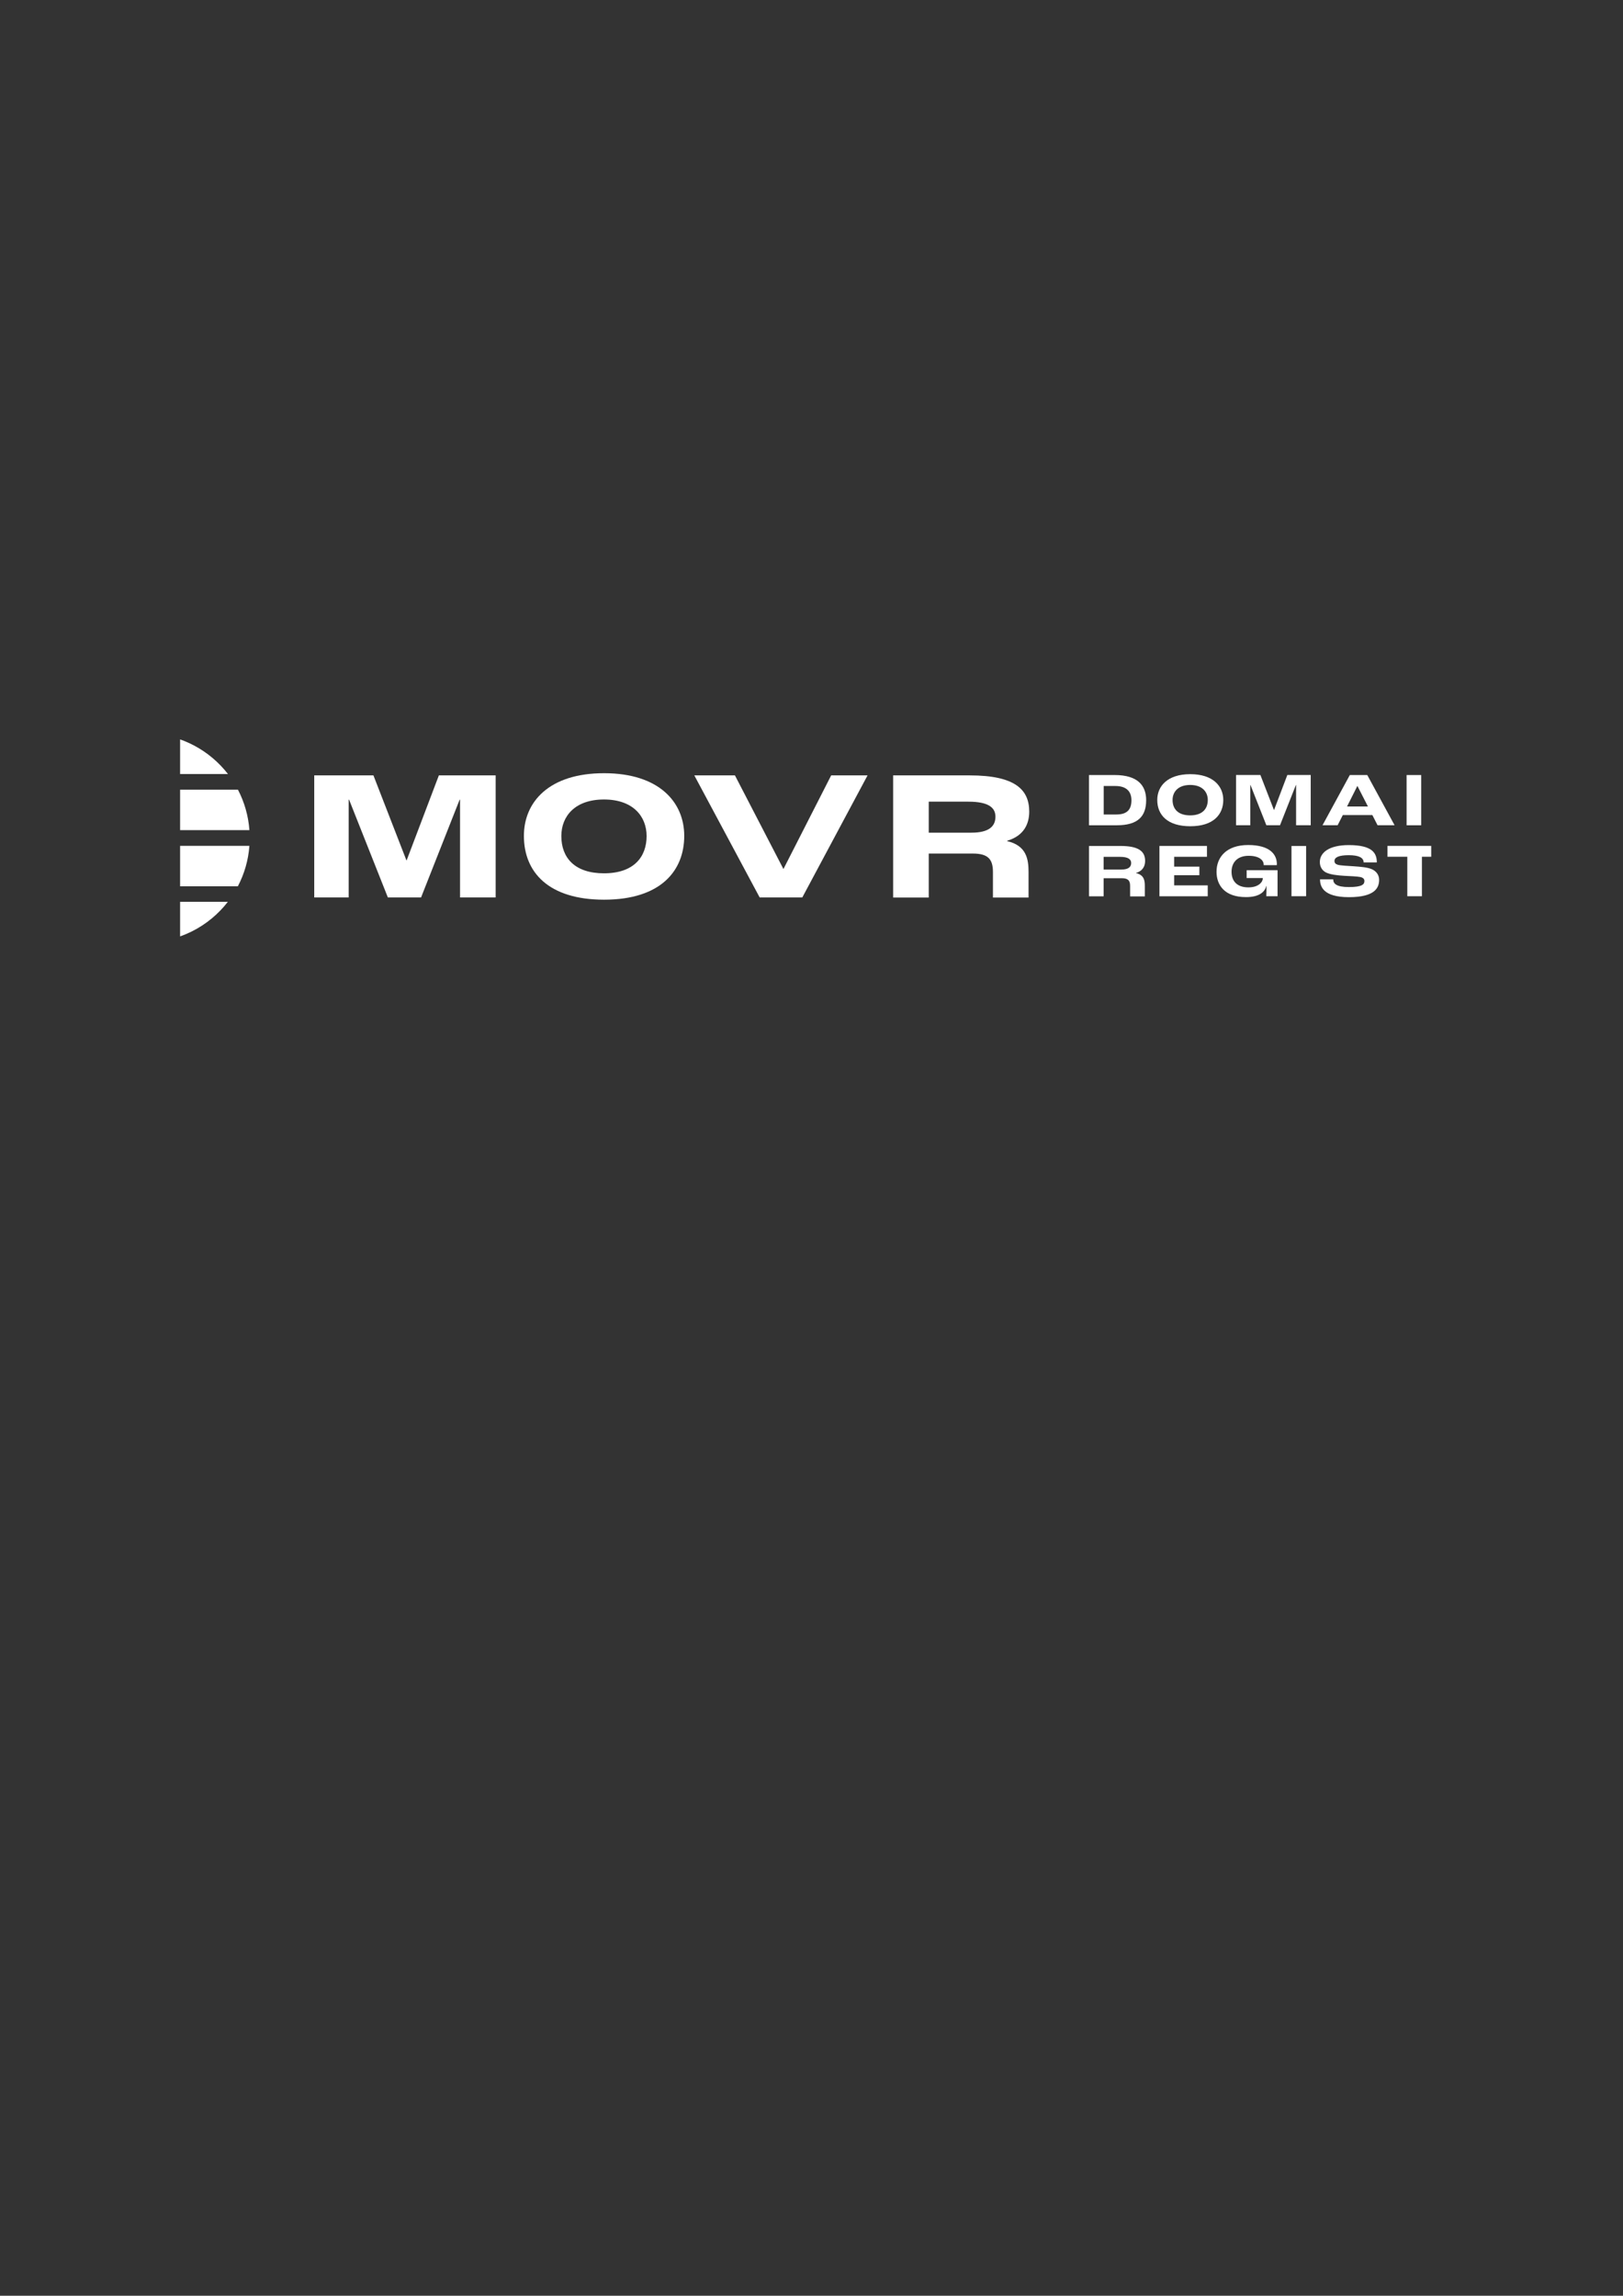 <?xml version="1.0" encoding="utf-8"?>
<!-- Generator: Adobe Illustrator 26.0.2, SVG Export Plug-In . SVG Version: 6.00 Build 0)  -->
<svg version="1.1" id="svg5" xmlns:svg="http://www.w3.org/2000/svg"
	 xmlns="http://www.w3.org/2000/svg" xmlns:xlink="http://www.w3.org/1999/xlink" x="0px" y="0px" viewBox="0 0 595.3 841.9"
	 style="enable-background:new 0 0 595.3 841.9;" xml:space="preserve">
<rect x="0" y="0" width="595.3" height="841.9" fill="#333333" stroke="none"/>
<style type="text/css">
	.st0{clip-path:url(#SVGID_00000083060103505241241940000010692066006958618006_);}
	.st1{fill:#FFFFFF;}
</style>
<g id="layer1">
	<g id="g15" transform="matrix(0.353,0,0,-0.353,-127.244,289.729)">
		<g id="g19">
			<g>
				<defs>
					<rect id="SVGID_1_" x="547.6" y="-499.8" width="1300" height="900"/>
				</defs>
				<clipPath id="SVGID_00000016047240545666842700000004049402807852409765_">
					<use xlink:href="#SVGID_1_"  style="overflow:visible;"/>
				</clipPath>
				<g id="g21" style="clip-path:url(#SVGID_00000016047240545666842700000004049402807852409765_);">
					<g id="g27" transform="translate(446.117,452.857)">
						<path id="path29" class="st1" d="M173.5-494.5H-51.7c-7.3,0-10.6,9.2-4.8,13.8l21.7,17.2c9,7.1,20.1,11,31.6,11h164.8
							C168.2-465.2,172.4-479.4,173.5-494.5"/>
					</g>
					<g id="g31" transform="translate(446.117,447.136)">
						<path id="path33" class="st1" d="M173.5-505c-1.1-15.1-5.3-29.3-12-42.1H-9.4c-15.2,0-29.7,6.2-40.3,17.1l-6.5,6.7
							c-6.6,6.8-1.7,18.2,7.8,18.2H173.5z"/>
					</g>
					<g id="g35" transform="translate(438.206,426.573)">
						<path id="path37" class="st1" d="M159-542.7c-19.8-25.6-50.9-42.1-85.8-42.1c-25.4,0-48.8,8.7-67.3,23.4
							c-7.8,6.2-3.4,18.7,6.5,18.7H159z"/>
					</g>
					<g id="g39" transform="translate(438.249,473.42)">
						<path id="path41" class="st1" d="M159.1-456.8H10.9c-2.7,0-5.2,1-7.1,2.9c-4.2,4.2-4,11.1,0.6,14.9
							c17.4,14.2,39.2,23.1,63.1,24.3h11.1C111.4-416.4,140.3-432.5,159.1-456.8"/>
					</g>
					<g id="g43" transform="translate(469.876,472.935)">
						<path id="path45" class="st1" d="M217.1-457.7h61.5l34.3-88.3h0.2l33.5,88.3h59v-126.8h-37v101.6h-0.4l-40.1-101.6h-34.5
							l-40.3,101.6h-0.4v-101.6h-35.8V-457.7z"/>
					</g>
					<g id="g47" transform="translate(591.727,450.702)">
						<path id="path49" class="st1" d="M440.6-498.5c0,20.6-14.3,38-44.3,38s-44.3-17.3-44.3-38c0-22.7,14.1-38.7,44.3-38.7
							C427.3-537.2,440.6-520.2,440.6-498.5 M313.1-498.3c0,35.1,26,65.1,83.3,65.1c57.2,0,83.3-30.1,83.3-65.1
							c0-36-24.1-66.3-83.3-66.3C338.9-564.6,313.1-536.2,313.1-498.3"/>
					</g>
					<g id="g51" transform="translate(609.207,472.935)">
						<path id="path53" class="st1" d="M472.7-457.7h42.2l50.3-97.1h0.2l49.5,97.1h37.8l-67.8-126.8h-44.3L472.7-457.7z"/>
					</g>
					<g id="g55" transform="translate(710.795,451.926)">
						<path id="path57" class="st1" d="M659.1-496.2c18.3,0,24.9,6.7,24.9,16.6c0,9.1-6.7,15.6-28.1,15.6h-41.2v-32.2H659.1z
							 M577.6-436.7h79.8c47,0,61.7-14.8,61.7-37.6c0-12.7-5.4-25.1-22.9-30.3v-0.4c20-4.6,22.2-18.7,22.2-32v-26.6h-37v26.6
							c0,13.1-5,19.1-20.8,19.1h-45.9v-45.7h-37V-436.7z"/>
					</g>
					<g id="g59" transform="translate(763.899,458.609)">
						<path id="path61" class="st1" d="M756.5-484c11.3,0,15.7,5.2,15.7,14.8c0,8.3-4.4,14.8-16.7,14.8h-12.1V-484H756.5z
							 M728.1-443h26.6c24.5,0,32.8-11.3,32.8-26.1c0-16.7-8.4-26.1-30.5-26.1h-28.9V-443z"/>
					</g>
					<g id="g63" transform="translate(797.435,463.901)">
						<path id="path65" class="st1" d="M818-474.2c0,8.5-5.9,15.6-18.3,15.6c-12.4,0-18.3-7.1-18.3-15.6c0-9.4,5.8-16,18.3-16
							C812.6-490.2,818-483.2,818-474.2 M765.5-474.2c0,14.4,10.7,26.8,34.3,26.8c23.6,0,34.3-12.4,34.3-26.8
							c0-14.8-9.9-27.3-34.3-27.3C776.1-501.5,765.5-489.8,765.5-474.2"/>
					</g>
					<g id="g67" transform="translate(807.787,473.058)">
						<path id="path69" class="st1" d="M837-457.4h25.3l14.1-36.4h0.1l13.8,36.4h24.3v-52.2h-15.2v41.8h-0.2l-16.5-41.8h-14.2
							L852-467.8h-0.2v-41.8H837V-457.4z"/>
					</g>
					<g id="g71" transform="translate(856.134,461.522)">
						<path id="path73" class="st1" d="M925.7-478.6l-10.9,21.3h-0.1L904-478.6H925.7z M930.3-487.5h-30.7l-5.4-10.6h-15.7
							l28.4,52.2h18.1l28.4-52.2h-17.7L930.3-487.5z"/>
					</g>
					<path id="path75" class="st1" d="M1822,15.6h15.2v-52.2H1822V15.6z"/>
					<g id="g77" transform="translate(882.122,473.058)">
						<path id="path79" class="st1" d="M973.4-457.4h21.3l27.9-31.4h0.1v31.4h14.8v-52.2h-15.1l-34,38.4h-0.1v-38.4h-14.8V-457.4z"
							/>
					</g>
					<g id="g81" transform="translate(765.719,438.405)">
						<path id="path83" class="st1" d="M759.9-521c7.5,0,10.2,2.8,10.2,6.8c0,3.7-2.8,6.4-11.6,6.4h-17V-521H759.9z M726.3-496.5
							h32.9c19.4,0,25.4-6.1,25.4-15.5c0-5.2-2.2-10.3-9.4-12.5v-0.2c8.3-1.9,9.1-7.7,9.1-13.2v-11H769v11c0,5.4-2.1,7.9-8.6,7.9
							h-18.9v-18.8h-15.2V-496.5z"/>
					</g>
					<g id="g85" transform="translate(779.683,447.058)">
						<path id="path87" class="st1" d="M785.5-505.1h49.4v-11.3h-34.1v-10.2h26.2v-8.9h-26.2v-10.6h34.9v-11.3h-50.2V-505.1z"/>
					</g>
					<g id="g89" transform="translate(800.619,437.594)">
						<path id="path91" class="st1" d="M823.9-522.5c0,15.1,10.2,27.8,32.9,27.8c22.9,0,29.8-10.1,29.8-19.8c0-0.2,0-0.6-0.1-1.1
							h-13.6v0.6c0,4-4,9.1-15.6,9.1c-12,0-17.8-7.2-17.8-16.6c0-8.8,4.8-16.2,17.5-16.2c10.9,0,15,5.8,15,9.5v0.2h-16.8v8.1h32.1
							v-27h-11.7c0.1,2.3,0.2,6.7,0.2,10.6h-0.2c-1.7-6.7-8-11.5-21-11.5C832.2-548.9,823.9-536.2,823.9-522.5"/>
					</g>
					<path id="path93" class="st1" d="M1702.4-58.1h15.2v-52.2h-15.2V-58.1z"/>
					<g id="g95" transform="translate(838.57,434.821)">
						<path id="path97" class="st1" d="M893.5-527.6h13.7c0-4.4,3.2-8,16.3-8c13.8,0,16.1,2.8,16.1,6.3c0,2.1-1.3,3.4-4.1,4.1
							c-3.3,0.7-11.3,1-17.1,1.3c-6.9,0.4-14.5,1.3-18.8,3.5c-3.8,2-6.3,5.7-6.3,10.8c0,9.7,9.4,17.6,30.1,17.6
							c24.8,0,29.1-8.6,29.1-18h-13.7c0,4.8-4.7,7.5-15.5,7.5c-10.5,0-14.8-2.3-14.8-6c0-2,1.1-3.2,3.3-3.9
							c2.9-0.9,10.7-1.2,16.6-1.6c7.6-0.5,14.1-1.1,18.6-2.9c5-2.1,7.9-6.2,7.9-11.2c0-8.3-4.4-18-31.4-18
							C896.3-546.1,893.5-534.6,893.5-527.6"/>
					</g>
					<g id="g99" transform="translate(870.538,443.082)">
						<path id="path101" class="st1" d="M952.2-512.4h-20.6v11.3H988v-11.3h-20.6v-41h-15.2V-512.4z"/>
					</g>
					<g id="g103" transform="translate(899.426,438.405)">
						<path id="path105" class="st1" d="M1005.2-521c7.5,0,10.2,2.8,10.2,6.8c0,3.7-2.8,6.4-11.6,6.4h-17V-521H1005.2z M971.6-496.5
							h32.9c19.4,0,25.4-6.1,25.4-15.5c0-5.2-2.2-10.3-9.4-12.5v-0.2c8.3-1.9,9.1-7.7,9.1-13.2v-11h-15.2v11c0,5.4-2.1,7.9-8.6,7.9
							h-18.9v-18.8h-15.2V-496.5z"/>
					</g>
					<g id="g107" transform="translate(920.67,436.109)">
						<path id="path109" class="st1" d="M1044.1-525.2l-28.3,31h20.3l16.9-19h0.2l16.7,19h17.8l-28.4-31v-21.2h-15.2V-525.2z"/>
					</g>
				</g>
			</g>
		</g>
	</g>
</g>
</svg>

